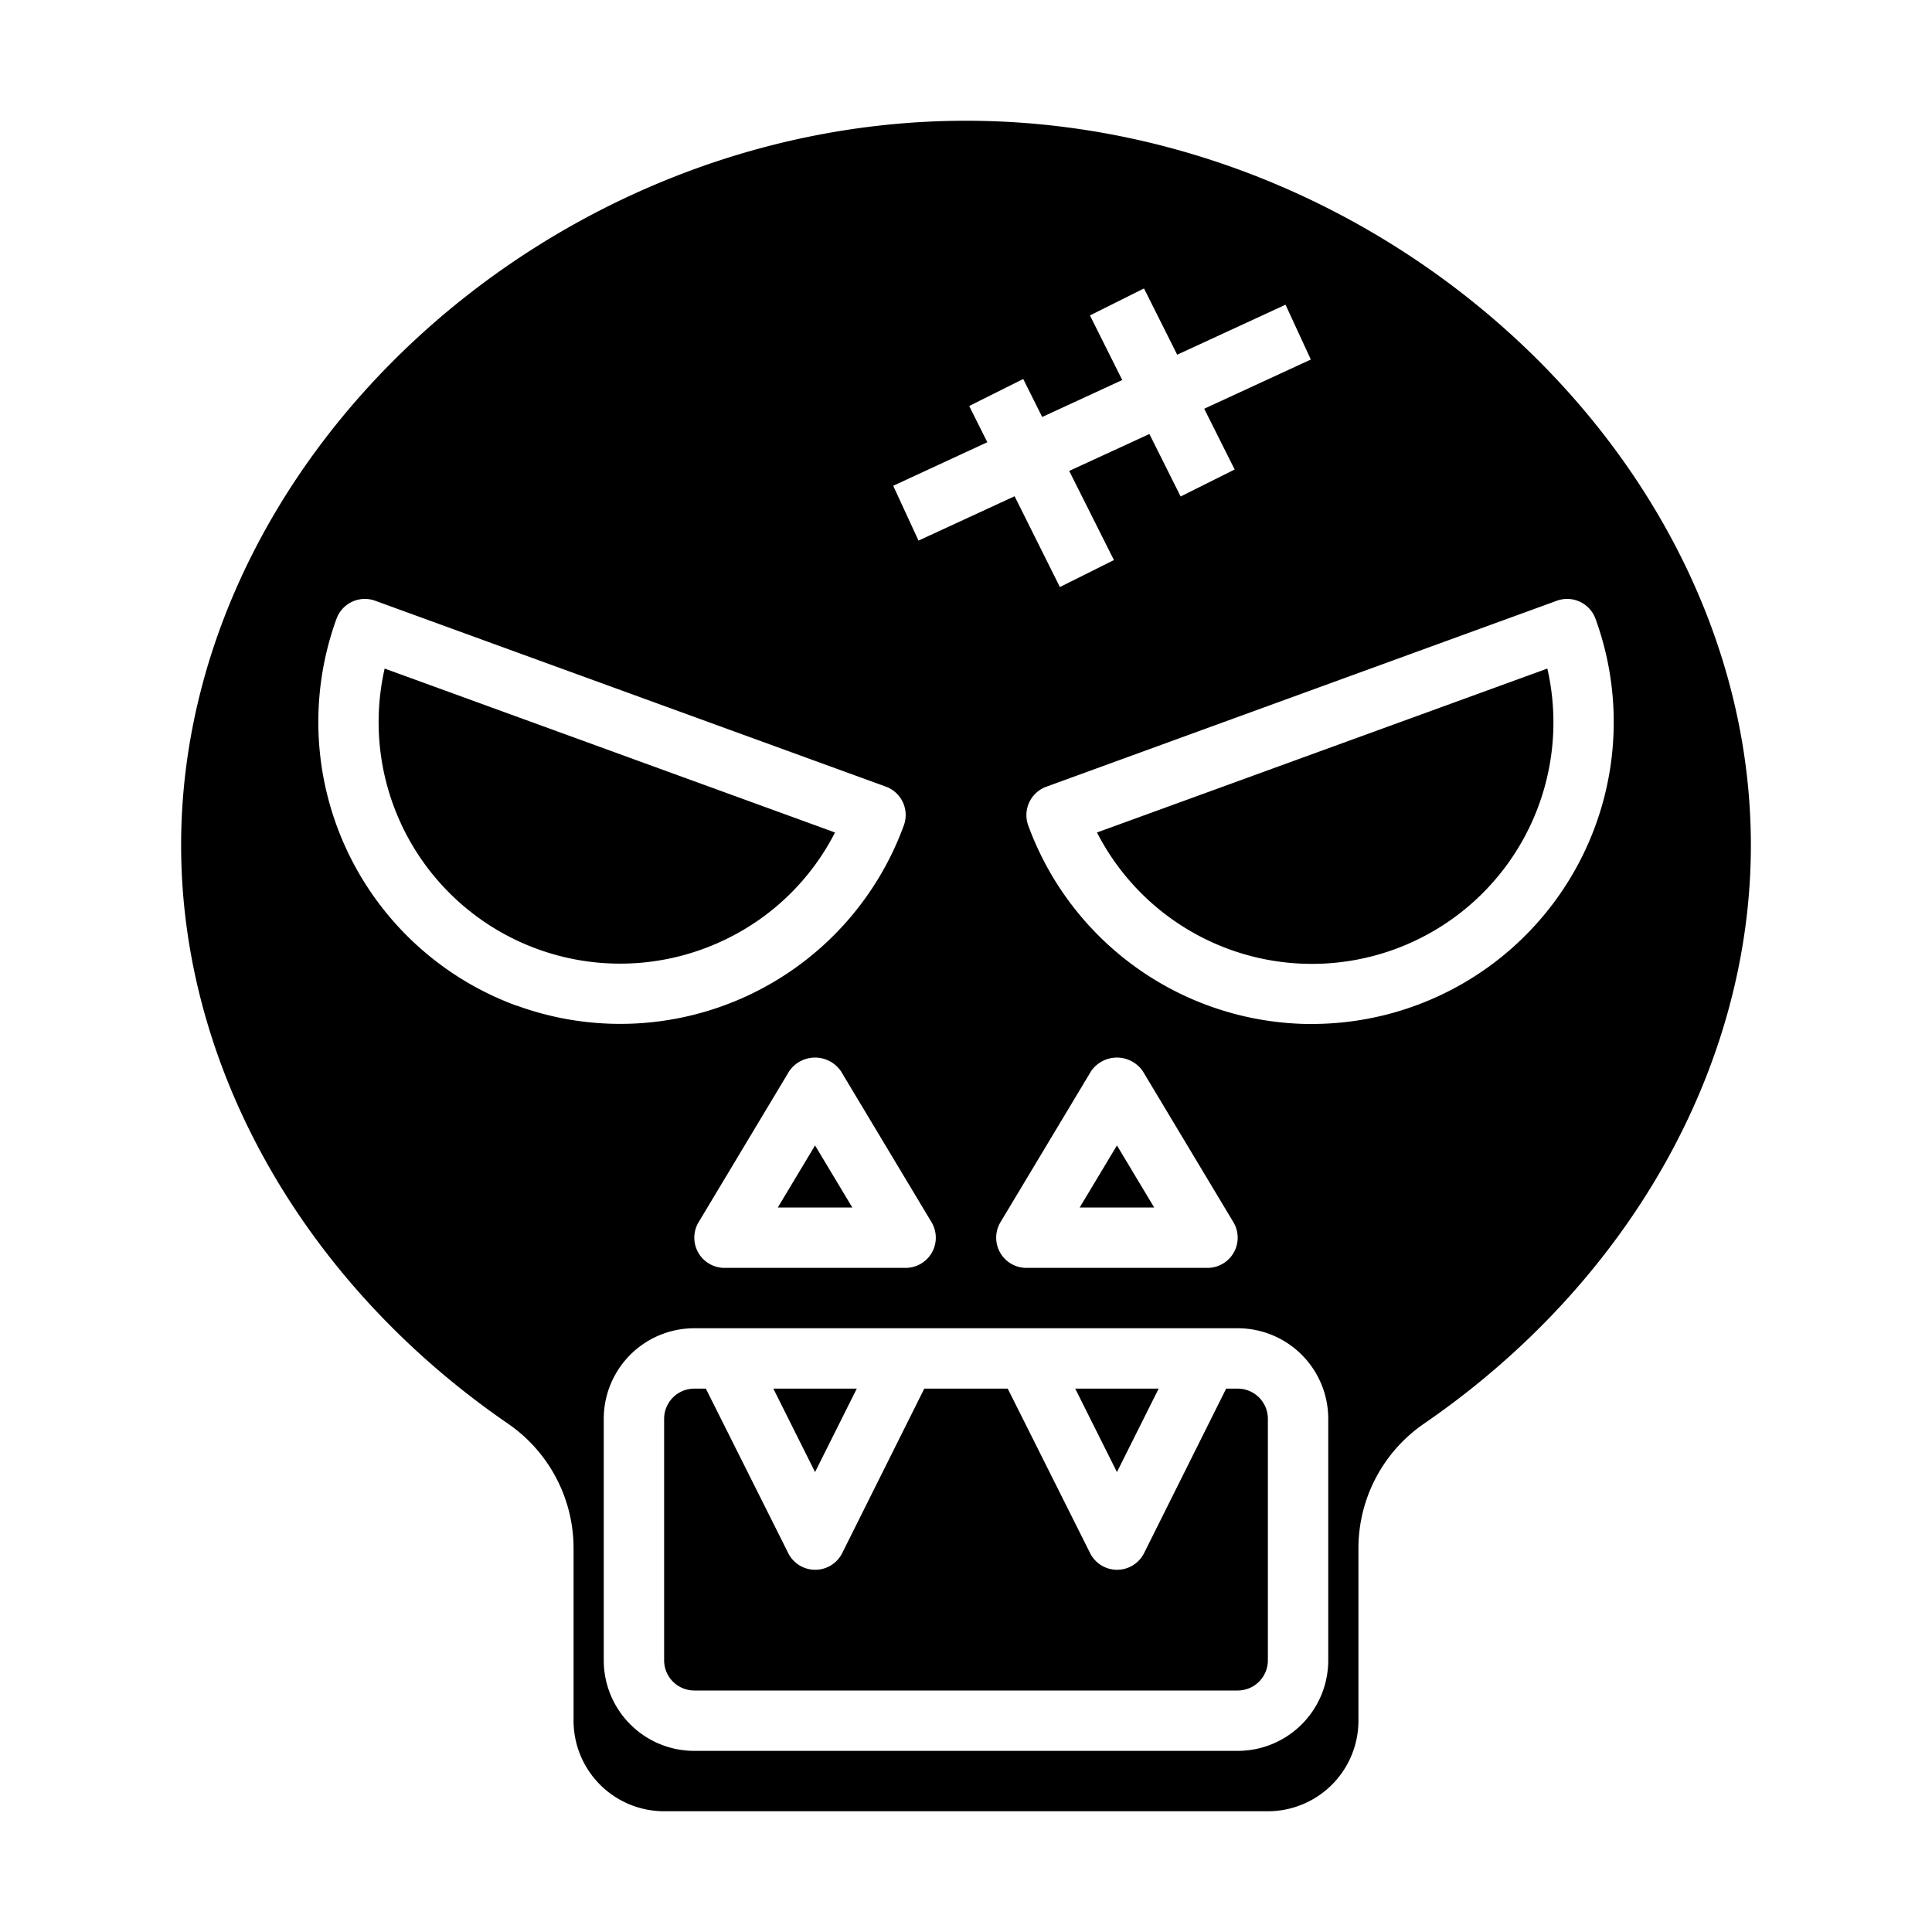<svg xmlns="http://www.w3.org/2000/svg" viewBox="0 0 64 64" x="0px" y="0px"><g><polygon points="38.382 46 35.618 46 37 48.764 38.382 46"></polygon><path d="M23.924,31.172a7.944,7.944,0,0,0,3.737-3.595l-14.919-5.43a8,8,0,0,0,11.182,9.025Z"></path><polygon points="25.766 40 28.234 40 27 37.944 25.766 40"></polygon><polygon points="28.382 46 25.618 46 27 48.764 28.382 46"></polygon><polygon points="37 37.944 35.766 40 38.234 40 37 37.944"></polygon><path d="M51.258,22.147l-14.919,5.43a8,8,0,0,0,14.919-5.43Z"></path><path d="M45,51.275a5.01,5.01,0,0,1,2.182-4.121C53.956,42.494,58,35.334,58,28,58,15.215,45.851,4,32,4S6,15.215,6,28c0,7.334,4.044,14.494,10.818,19.154A5.01,5.01,0,0,1,19,51.275V57a3,3,0,0,0,3,3H42a3,3,0,0,0,3-3ZM32.706,14.649l-.6-1.2,1.79-.894.628,1.258,2.652-1.224-1.07-2.14,1.79-.894,1.1,2.195,3.589-1.656.838,1.816-3.532,1.63L40.9,15.553l-1.79.894-1.035-2.07L35.419,15.6,36.9,18.553l-1.79.894-1.5-3.008-3.183,1.469-.838-1.816Zm3.437,20.836a1.039,1.039,0,0,1,1.714,0l3,5A1,1,0,0,1,40,42H34a1,1,0,0,1-.857-1.515ZM30.87,41.493A1,1,0,0,1,30,42H24a1,1,0,0,1-.857-1.515l3-5a1.039,1.039,0,0,1,1.714,0l3,5A1,1,0,0,1,30.87,41.493ZM17.122,33.318A10.009,10.009,0,0,1,11.146,20.5a1,1,0,0,1,1.281-.6l16.915,6.157a1,1,0,0,1,.6,1.281,10,10,0,0,1-12.817,5.976ZM44,55a3,3,0,0,1-3,3H23a3,3,0,0,1-3-3V47a3,3,0,0,1,3-3H41a3,3,0,0,1,3,3Zm-.533-21.078a10.016,10.016,0,0,1-9.406-6.58,1,1,0,0,1,.6-1.281L51.573,19.9a1,1,0,0,1,1.281.6,10,10,0,0,1-9.387,13.42Z"></path><path d="M41,46h-.382L37.9,51.447a1,1,0,0,1-1.79,0L33.382,46H30.618L27.9,51.447a1,1,0,0,1-1.79,0L23.382,46H23a1,1,0,0,0-1,1v8a1,1,0,0,0,1,1H41a1,1,0,0,0,1-1V47A1,1,0,0,0,41,46Z"></path></g></svg>